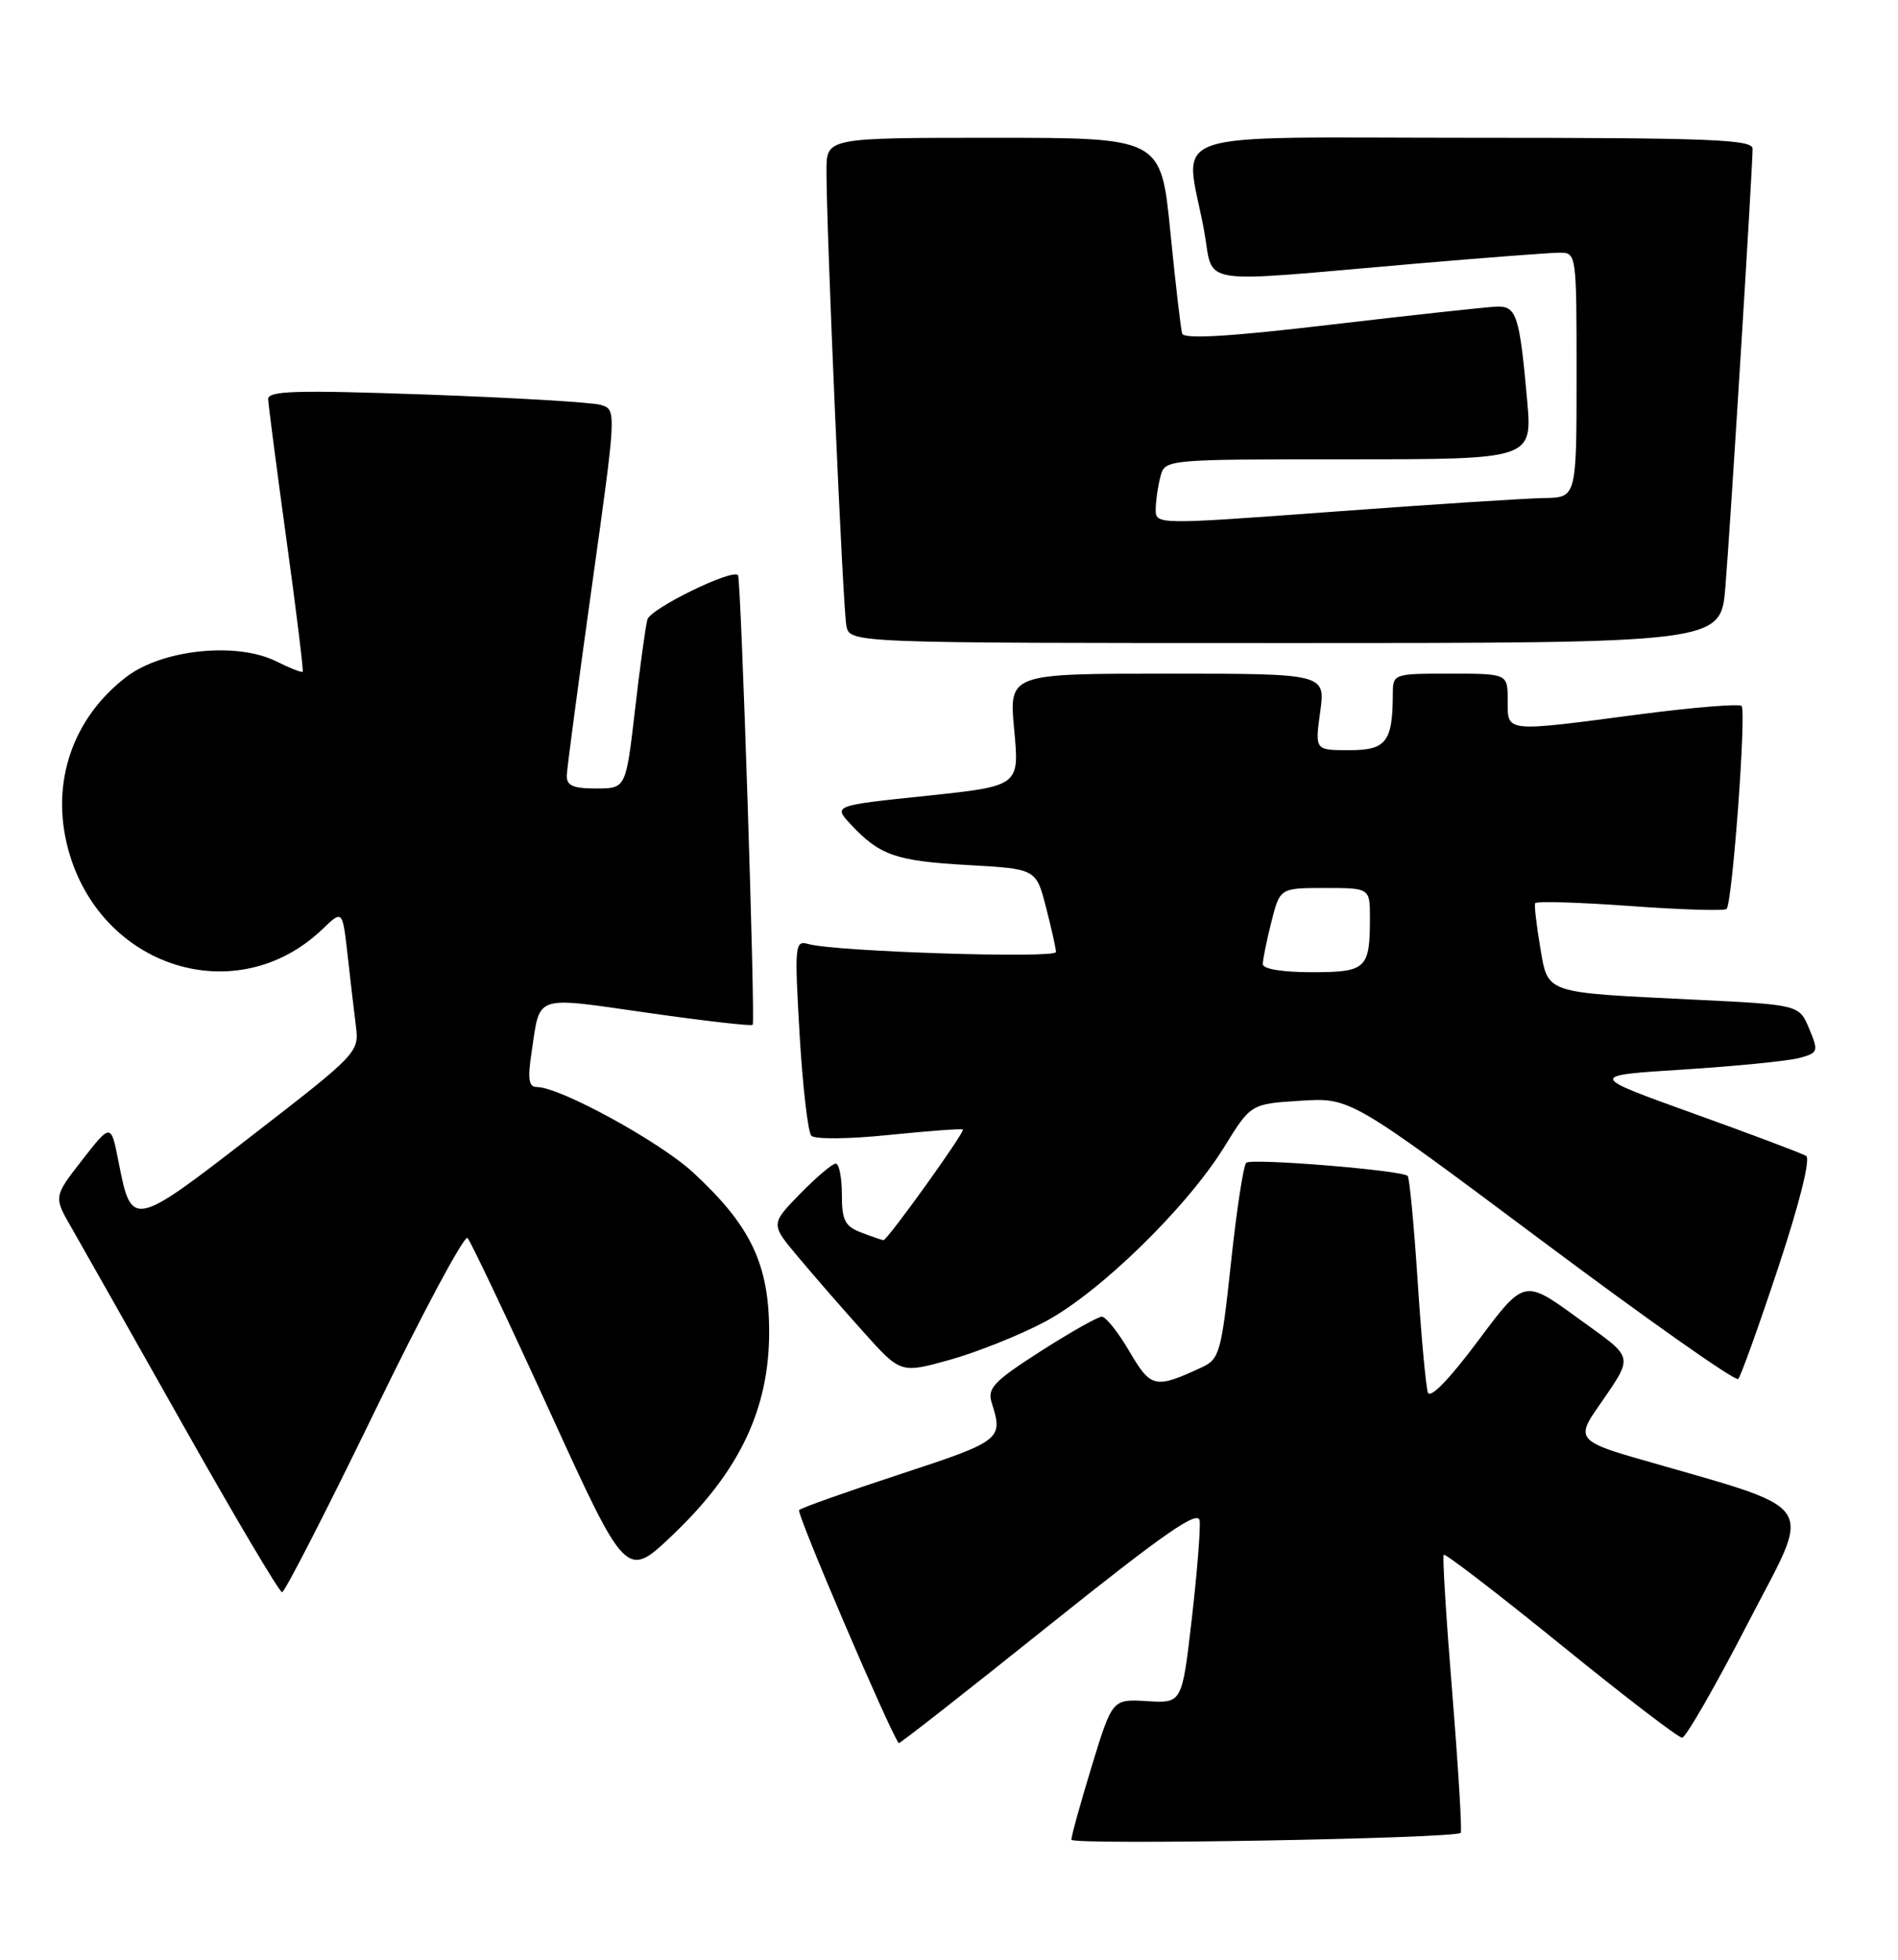<?xml version="1.0" encoding="UTF-8" standalone="no"?>
<!DOCTYPE svg PUBLIC "-//W3C//DTD SVG 1.1//EN" "http://www.w3.org/Graphics/SVG/1.1/DTD/svg11.dtd" >
<svg xmlns="http://www.w3.org/2000/svg" xmlns:xlink="http://www.w3.org/1999/xlink" version="1.1" viewBox="0 0 248 256">
 <g >
 <path fill="currentColor"
d=" M 190.86 239.43 C 191.05 239.26 190.56 231.10 189.77 221.31 C 188.97 211.51 188.46 203.32 188.64 203.10 C 188.82 202.88 195.70 208.17 203.94 214.85 C 212.17 221.53 219.30 227.00 219.79 227.00 C 220.27 227.00 224.13 220.28 228.37 212.07 C 236.90 195.51 238.36 197.61 213.25 190.32 C 206.72 188.42 206.13 187.72 208.35 184.47 C 213.64 176.72 213.83 177.77 206.12 172.15 C 199.15 167.08 199.15 167.08 193.10 175.19 C 189.36 180.20 186.87 182.76 186.57 181.90 C 186.31 181.13 185.70 174.54 185.23 167.26 C 184.75 159.98 184.17 153.84 183.93 153.61 C 183.16 152.87 163.52 151.27 162.84 151.89 C 162.47 152.23 161.57 158.12 160.84 164.99 C 159.58 176.73 159.35 177.54 157.00 178.63 C 150.90 181.45 150.39 181.33 147.57 176.53 C 146.11 174.04 144.49 172.00 143.97 172.00 C 143.45 172.00 139.84 174.04 135.95 176.53 C 129.80 180.48 128.98 181.35 129.59 183.28 C 131.10 188.01 130.82 188.24 117.72 192.54 C 110.68 194.85 104.70 196.97 104.41 197.26 C 104.03 197.64 116.14 225.95 117.43 227.71 C 117.52 227.83 126.34 220.92 137.04 212.35 C 152.14 200.27 156.56 197.20 156.75 198.64 C 156.88 199.66 156.42 205.45 155.72 211.50 C 154.45 222.50 154.45 222.50 149.89 222.22 C 145.34 221.94 145.34 221.94 142.65 230.72 C 141.18 235.55 139.98 239.87 139.99 240.32 C 140.00 241.05 189.99 240.18 190.86 239.43 Z  M 48.92 184.46 C 55.20 171.52 60.68 161.29 61.09 161.72 C 61.50 162.15 66.34 172.35 71.84 184.40 C 81.84 206.30 81.84 206.30 87.94 200.47 C 96.64 192.18 100.50 184.04 100.50 174.01 C 100.50 165.14 98.10 160.11 90.53 153.13 C 86.16 149.11 73.16 142.00 70.16 142.00 C 69.08 142.00 68.92 140.99 69.47 137.37 C 70.60 129.84 69.64 130.16 84.59 132.30 C 92.02 133.36 98.21 134.07 98.35 133.87 C 98.71 133.33 96.83 75.56 96.43 75.13 C 95.65 74.28 84.98 79.50 84.59 80.93 C 84.35 81.79 83.62 87.11 82.97 92.75 C 81.78 103.00 81.78 103.00 77.89 103.00 C 74.83 103.00 74.01 102.63 74.06 101.25 C 74.10 100.29 75.58 89.15 77.35 76.50 C 80.57 53.50 80.57 53.50 78.48 52.89 C 77.34 52.55 67.08 51.95 55.70 51.54 C 38.64 50.94 35.01 51.04 35.04 52.15 C 35.07 52.89 36.14 61.15 37.43 70.50 C 38.72 79.85 39.67 87.61 39.55 87.75 C 39.43 87.89 37.87 87.28 36.09 86.39 C 30.95 83.83 21.22 84.83 16.53 88.41 C 9.47 93.80 6.59 102.26 8.89 110.87 C 13.05 126.45 30.93 132.10 42.13 121.38 C 44.75 118.86 44.75 118.86 45.41 124.68 C 45.76 127.88 46.26 132.07 46.50 134.00 C 46.94 137.46 46.78 137.63 32.89 148.37 C 17.32 160.42 17.19 160.45 15.50 151.82 C 14.50 146.71 14.50 146.71 10.75 151.52 C 7.00 156.33 7.00 156.33 9.36 160.41 C 10.65 162.66 17.23 174.29 23.97 186.25 C 30.71 198.21 36.51 208.00 36.86 207.99 C 37.21 207.98 42.64 197.39 48.92 184.46 Z  M 232.36 165.55 C 235.13 157.21 236.59 151.36 236.00 151.00 C 235.46 150.67 228.83 148.17 221.26 145.45 C 207.50 140.50 207.50 140.50 220.00 139.71 C 226.88 139.27 233.67 138.59 235.10 138.21 C 237.58 137.53 237.64 137.36 236.39 134.37 C 235.09 131.25 235.09 131.25 221.30 130.58 C 201.56 129.62 202.30 129.87 201.24 123.69 C 200.76 120.83 200.46 118.27 200.59 117.99 C 200.72 117.70 206.29 117.87 212.96 118.35 C 219.64 118.84 225.32 119.01 225.60 118.74 C 226.36 117.97 228.21 92.88 227.56 92.22 C 227.24 91.91 221.23 92.40 214.19 93.32 C 196.45 95.65 197.00 95.71 197.00 91.50 C 197.00 88.00 197.00 88.00 189.50 88.00 C 182.00 88.00 182.00 88.00 181.99 90.75 C 181.96 96.93 181.11 98.00 176.29 98.00 C 171.81 98.00 171.81 98.00 172.50 93.00 C 173.19 88.00 173.19 88.00 152.51 88.00 C 131.83 88.00 131.83 88.00 132.52 95.34 C 133.21 102.68 133.21 102.68 121.04 103.96 C 108.87 105.23 108.87 105.23 111.18 107.71 C 114.97 111.75 117.05 112.47 126.44 113.00 C 135.38 113.50 135.38 113.50 136.67 118.50 C 137.38 121.25 137.97 123.89 137.98 124.36 C 138.00 125.24 109.08 124.31 105.63 123.32 C 103.86 122.82 103.80 123.38 104.48 135.15 C 104.88 141.94 105.57 147.89 106.01 148.36 C 106.46 148.84 110.95 148.80 116.16 148.26 C 121.30 147.74 125.64 147.41 125.81 147.55 C 126.15 147.81 115.96 162.00 115.44 162.00 C 115.27 162.00 113.98 161.56 112.57 161.02 C 110.40 160.20 110.00 159.42 110.00 156.02 C 110.00 153.81 109.64 152.00 109.20 152.00 C 108.76 152.00 106.67 153.78 104.54 155.95 C 100.68 159.91 100.68 159.91 104.29 164.20 C 106.27 166.57 110.09 170.96 112.79 173.96 C 117.68 179.42 117.68 179.42 124.09 177.64 C 127.61 176.66 133.19 174.43 136.50 172.68 C 143.60 168.93 155.06 157.77 159.97 149.82 C 163.44 144.20 163.44 144.20 169.94 143.79 C 176.44 143.38 176.44 143.38 201.47 162.08 C 215.24 172.37 226.78 180.50 227.12 180.14 C 227.46 179.79 229.82 173.22 232.36 165.55 Z  M 225.44 76.75 C 226.06 69.30 229.00 21.99 229.00 19.43 C 229.00 18.22 223.48 18.00 192.50 18.00 C 150.88 18.00 154.81 16.66 157.31 30.00 C 158.71 37.49 155.52 36.98 185.00 34.44 C 194.07 33.66 202.51 33.02 203.75 33.01 C 205.99 33.00 206.00 33.07 206.00 49.00 C 206.00 65.00 206.00 65.00 201.75 65.06 C 199.41 65.10 187.04 65.89 174.25 66.84 C 151.01 68.55 151.00 68.55 151.01 66.52 C 151.02 65.41 151.30 63.49 151.63 62.25 C 152.23 60.00 152.23 60.00 176.23 60.00 C 200.23 60.00 200.23 60.00 199.54 52.25 C 198.56 41.27 198.15 39.99 195.64 40.05 C 194.46 40.08 184.79 41.13 174.15 42.38 C 160.75 43.97 154.71 44.33 154.47 43.58 C 154.28 42.99 153.59 36.99 152.92 30.25 C 151.70 18.00 151.70 18.00 129.85 18.00 C 108.00 18.00 108.00 18.00 107.99 22.25 C 107.97 29.94 110.13 79.45 110.59 81.75 C 111.04 84.00 111.04 84.00 167.93 84.00 C 224.83 84.00 224.83 84.00 225.44 76.75 Z  M 165.00 125.94 C 165.00 125.36 165.50 122.89 166.12 120.44 C 167.24 116.00 167.24 116.00 173.12 116.00 C 179.00 116.00 179.00 116.00 179.00 119.92 C 179.00 126.56 178.53 127.00 171.39 127.00 C 167.57 127.00 165.00 126.58 165.00 125.94 Z "/>
</g>
</svg>